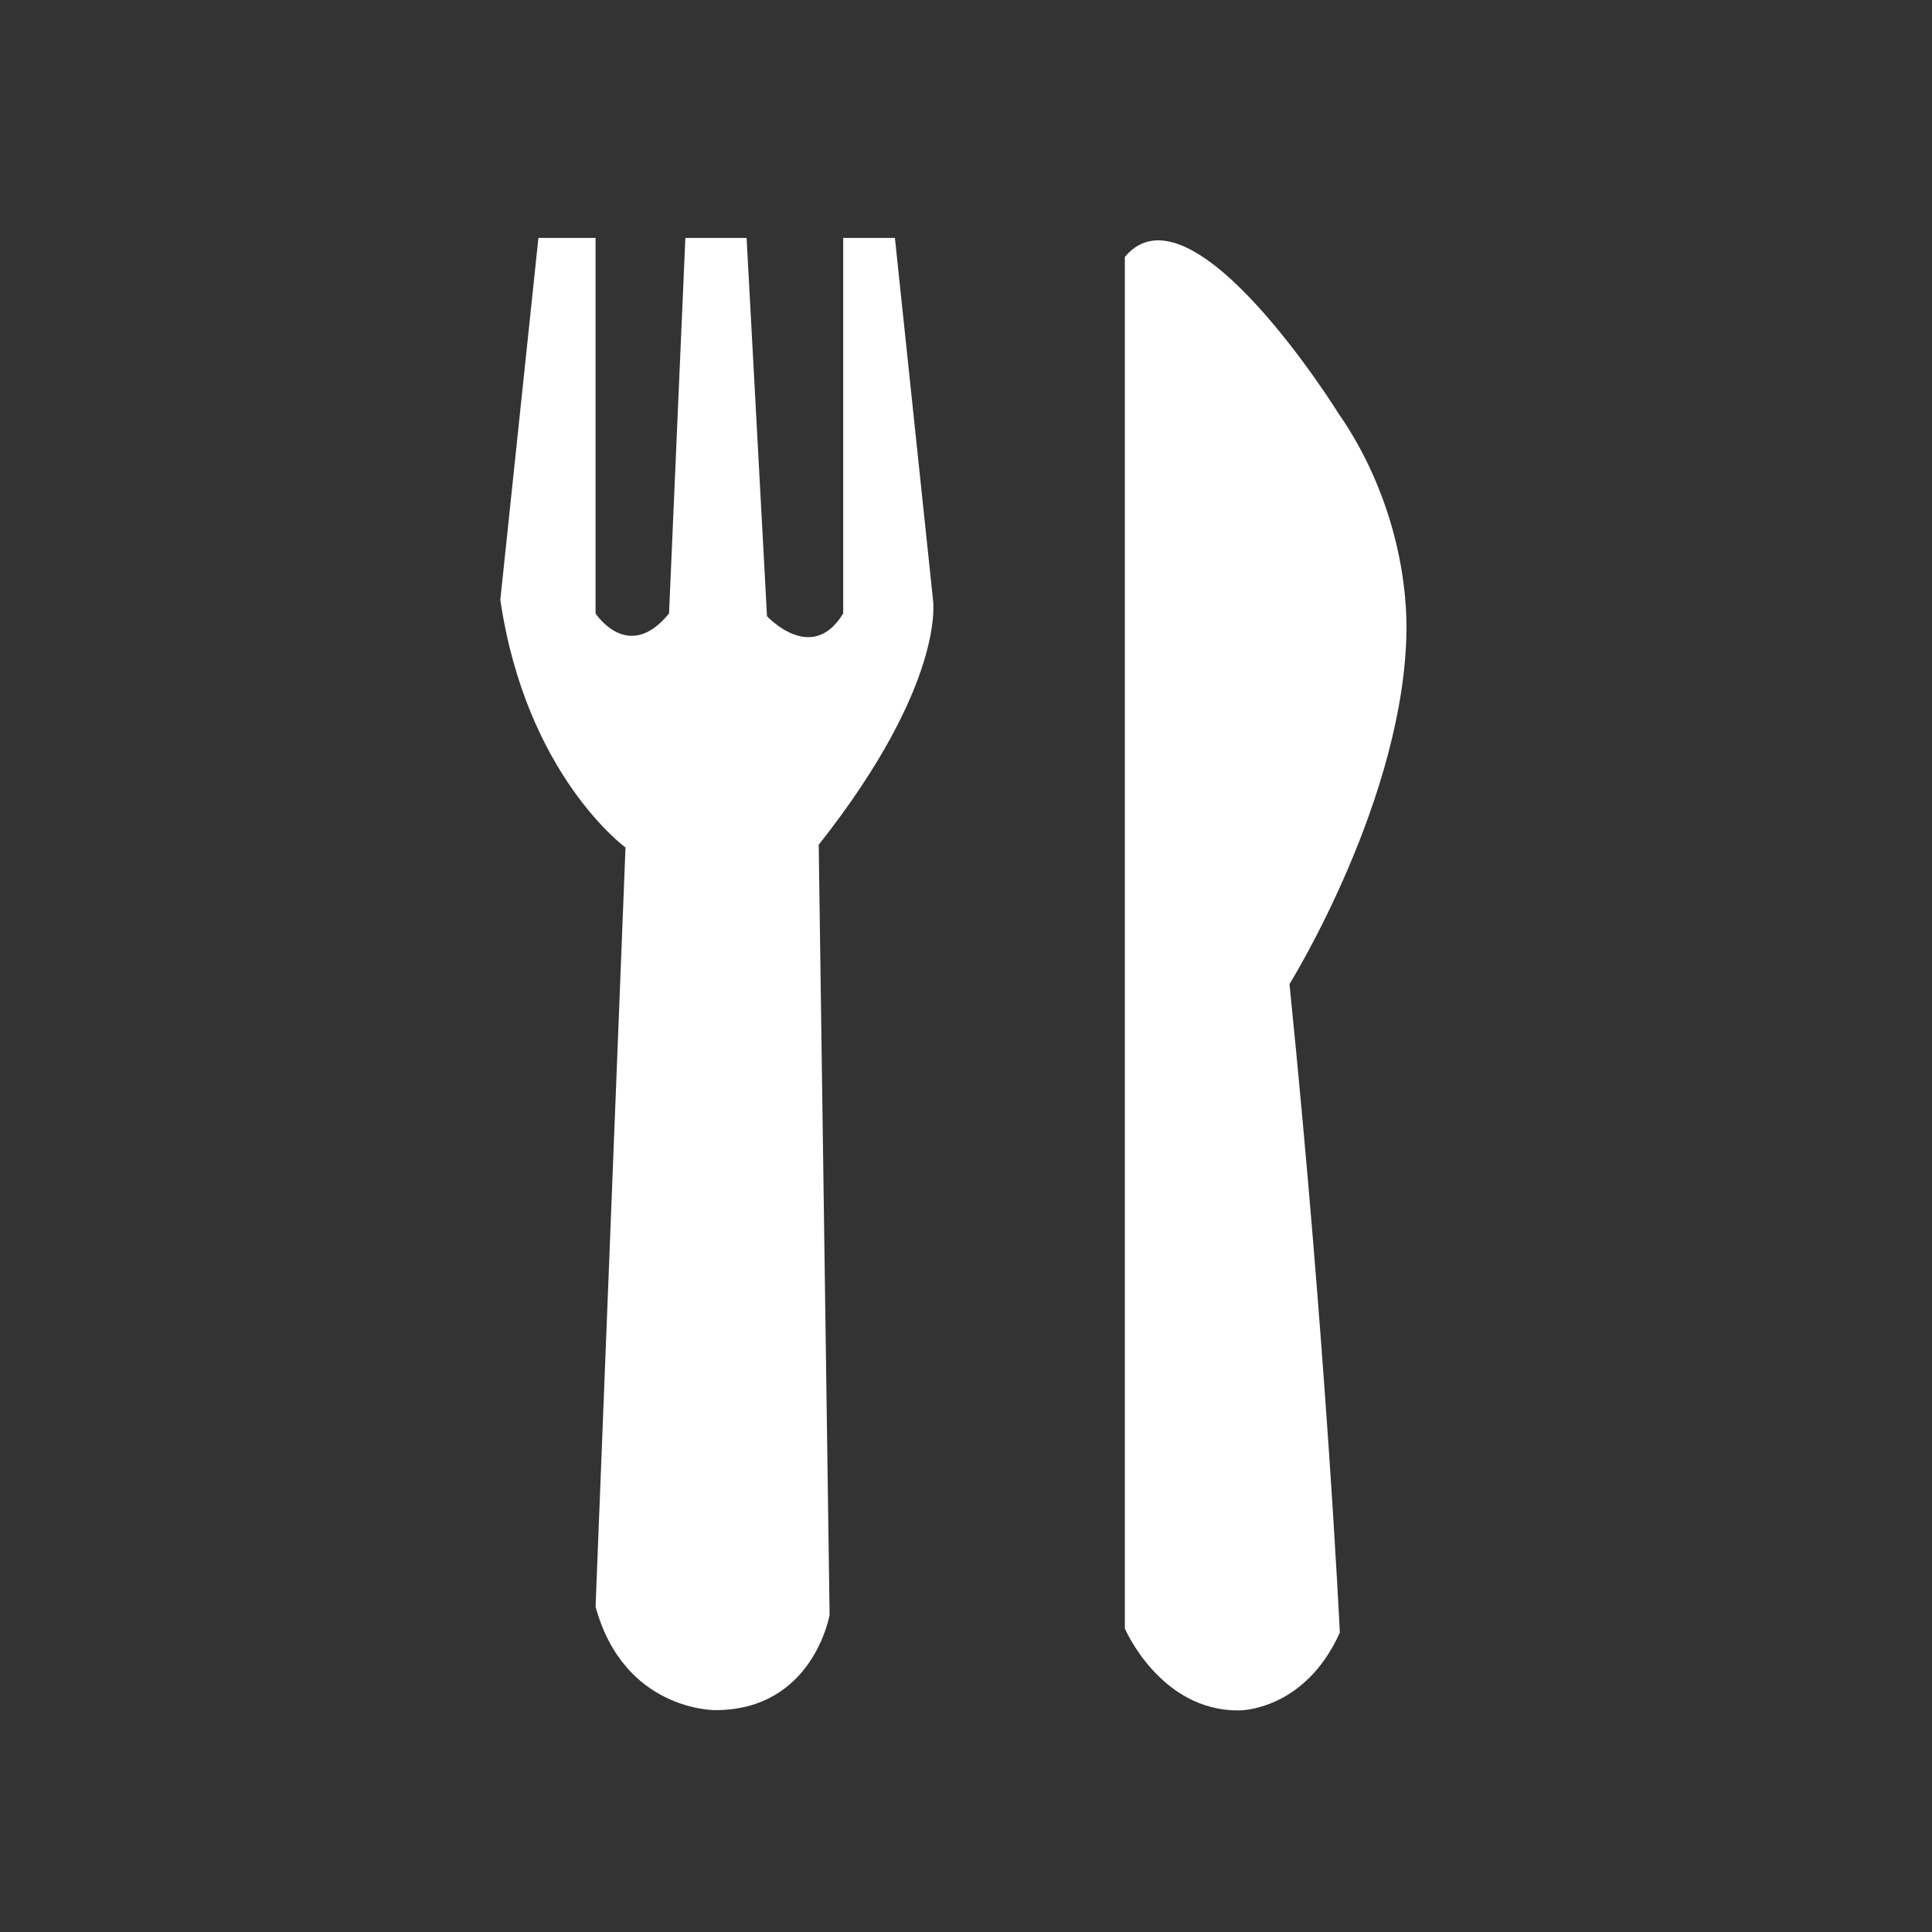<?xml version="1.0" encoding="utf-8"?>
<!-- Generator: Adobe Illustrator 17.0.2, SVG Export Plug-In . SVG Version: 6.00 Build 0)  -->
<svg version="1.1" id="Layer_1" xmlns="http://www.w3.org/2000/svg" xmlns:xlink="http://www.w3.org/1999/xlink" x="0px" y="0px"
	 width="600px" height="600px" viewBox="0 0 600 600" enable-background="new 0 0 600 600" xml:space="preserve">
<rect x="0" y="0" width="600" height="600" fill="#333333" stroke="none"/>
<g>
	<path fill="#FFFFFF" d="M289.753,186.286L277.921,73.884h-16.057v116.627c-9.719,16.057-23.663,0.845-23.663,0.845l-6.338-117.472
		h-19.015l-5.071,116.627c-12.677,15.635-22.818,0-22.818,0V73.884H167.21l-11.832,112.402
		c8.029,54.511,38.876,76.906,38.876,76.906l-9.296,235.79c8.874,32.466,37.185,32.115,37.185,32.115
		c30.424,0,35.495-29.579,35.495-29.579l-3.38-239.17C293.978,212.062,289.753,186.286,289.753,186.286z"/>
	<path fill="#FFFFFF" d="M436.804,194.314c-0.219-22.754-7.792-46.762-21.128-65.92c0,0-45.637-73.526-66.342-48.595v425.943
		c0,0,10.987,25.705,35.495,25.44c0,0,20.283,0.265,31.27-24.173c0,0-4.226-88.809-15.635-201.386
		C400.464,305.624,436.804,247.135,436.804,194.314z"/>
</g>
</svg>
